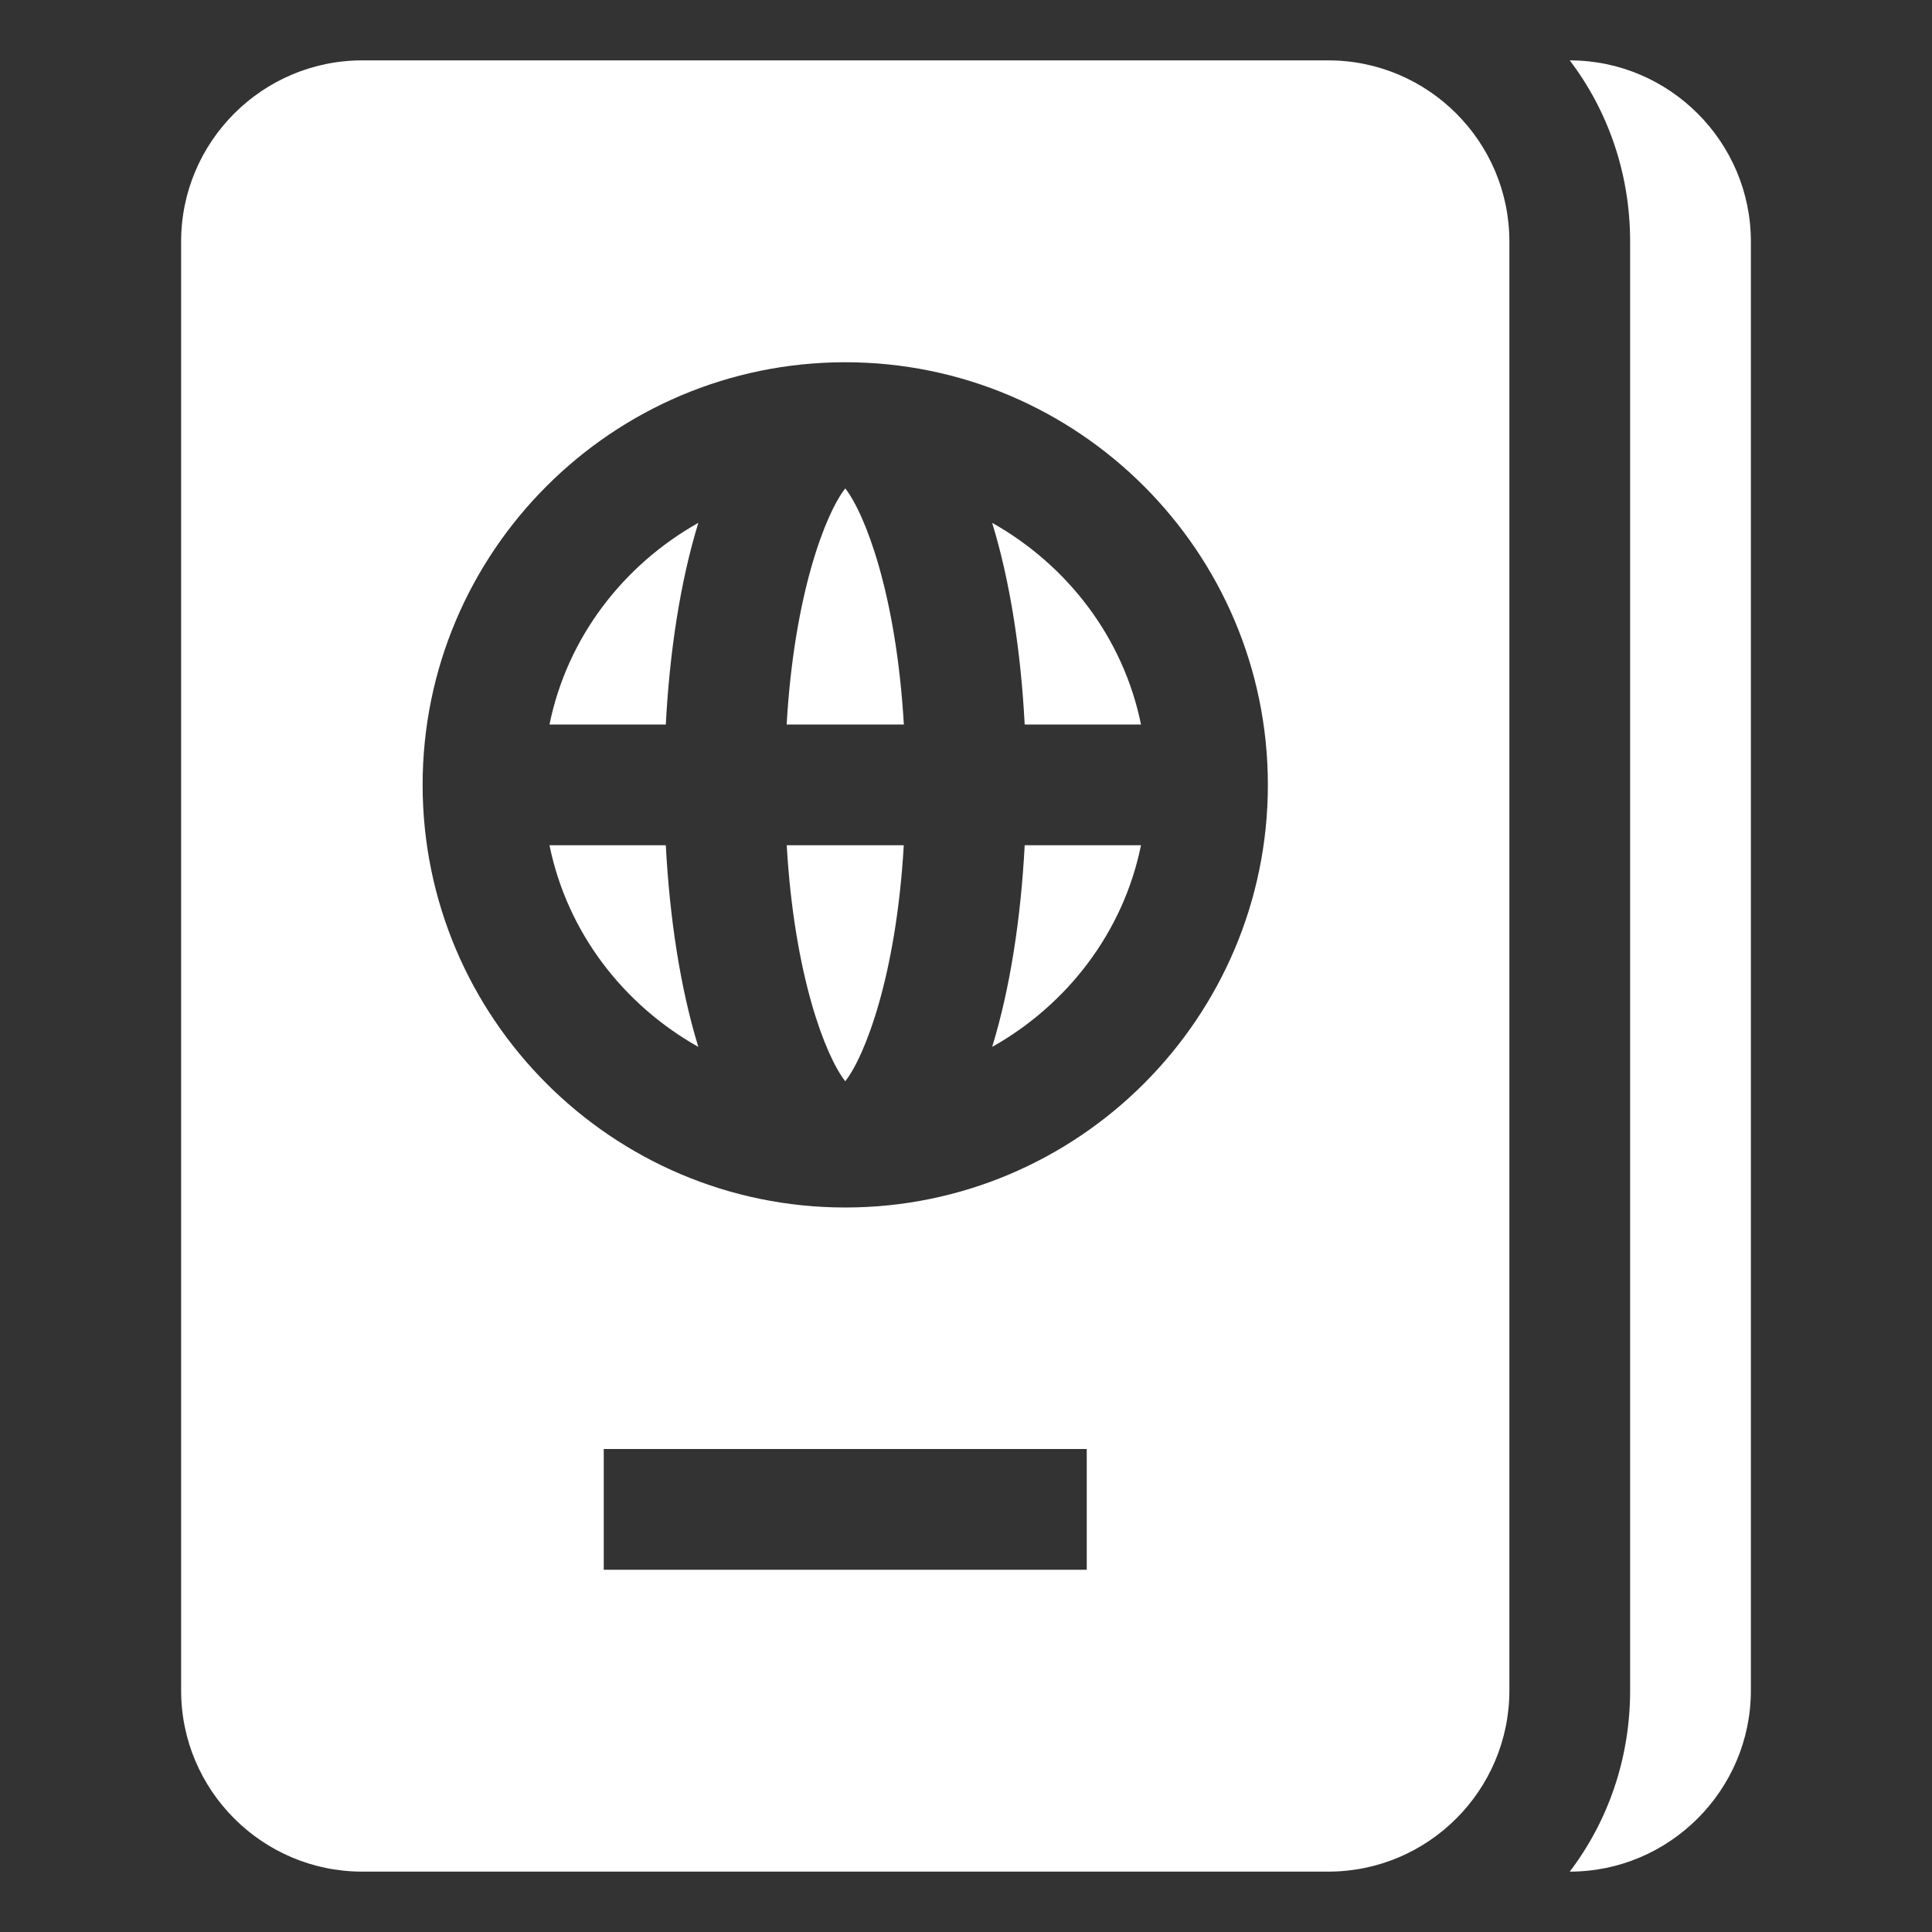 <svg width="24" height="24" viewBox="0 0 24 24" fill="none" xmlns="http://www.w3.org/2000/svg">
<rect x="0" y="0" width="24" height="24" fill="#333333" stroke="none"/>
<g id="Frame">
<g id="Group">
<path id="Vector" d="M21.75 3V21C21.75 22.238 20.738 23.25 19.5 23.25C19.973 22.628 20.25 21.848 20.25 21V3C20.25 2.152 19.973 1.373 19.5 0.75C20.738 0.75 21.75 1.762 21.75 3ZM10.5 13.432C10.742 13.124 11.133 12.127 11.227 10.5H9.773C9.867 12.127 10.258 13.124 10.5 13.432ZM6.826 10.5C7.046 11.581 7.742 12.48 8.675 13.005C8.45 12.272 8.318 11.4 8.271 10.5H6.826ZM9.772 9H11.228C11.133 7.372 10.742 6.376 10.5 6.067C10.258 6.376 9.866 7.372 9.772 9ZM6.826 9H8.271C8.318 8.1 8.45 7.228 8.675 6.495C7.742 7.02 7.046 7.919 6.826 9ZM18.75 3V21C18.75 22.241 17.741 23.25 16.5 23.25H4.5C3.26 23.25 2.25 22.241 2.25 21V3C2.25 1.76 3.26 0.75 4.5 0.75H16.5C17.741 0.75 18.75 1.76 18.75 3ZM13.5 18H7.5V19.5H13.5V18ZM15.75 9.75C15.75 6.855 13.395 4.5 10.5 4.5C7.605 4.5 5.25 6.855 5.25 9.75C5.25 12.645 7.605 15 10.5 15C13.395 15 15.75 12.645 15.75 9.75ZM12.325 6.495C12.55 7.228 12.682 8.1 12.729 9H14.174C13.954 7.919 13.258 7.02 12.325 6.495ZM12.325 13.005C13.258 12.48 13.954 11.581 14.174 10.5H12.729C12.682 11.4 12.55 12.272 12.325 13.005Z" fill="white"/>
</g>
</g>
</svg>
